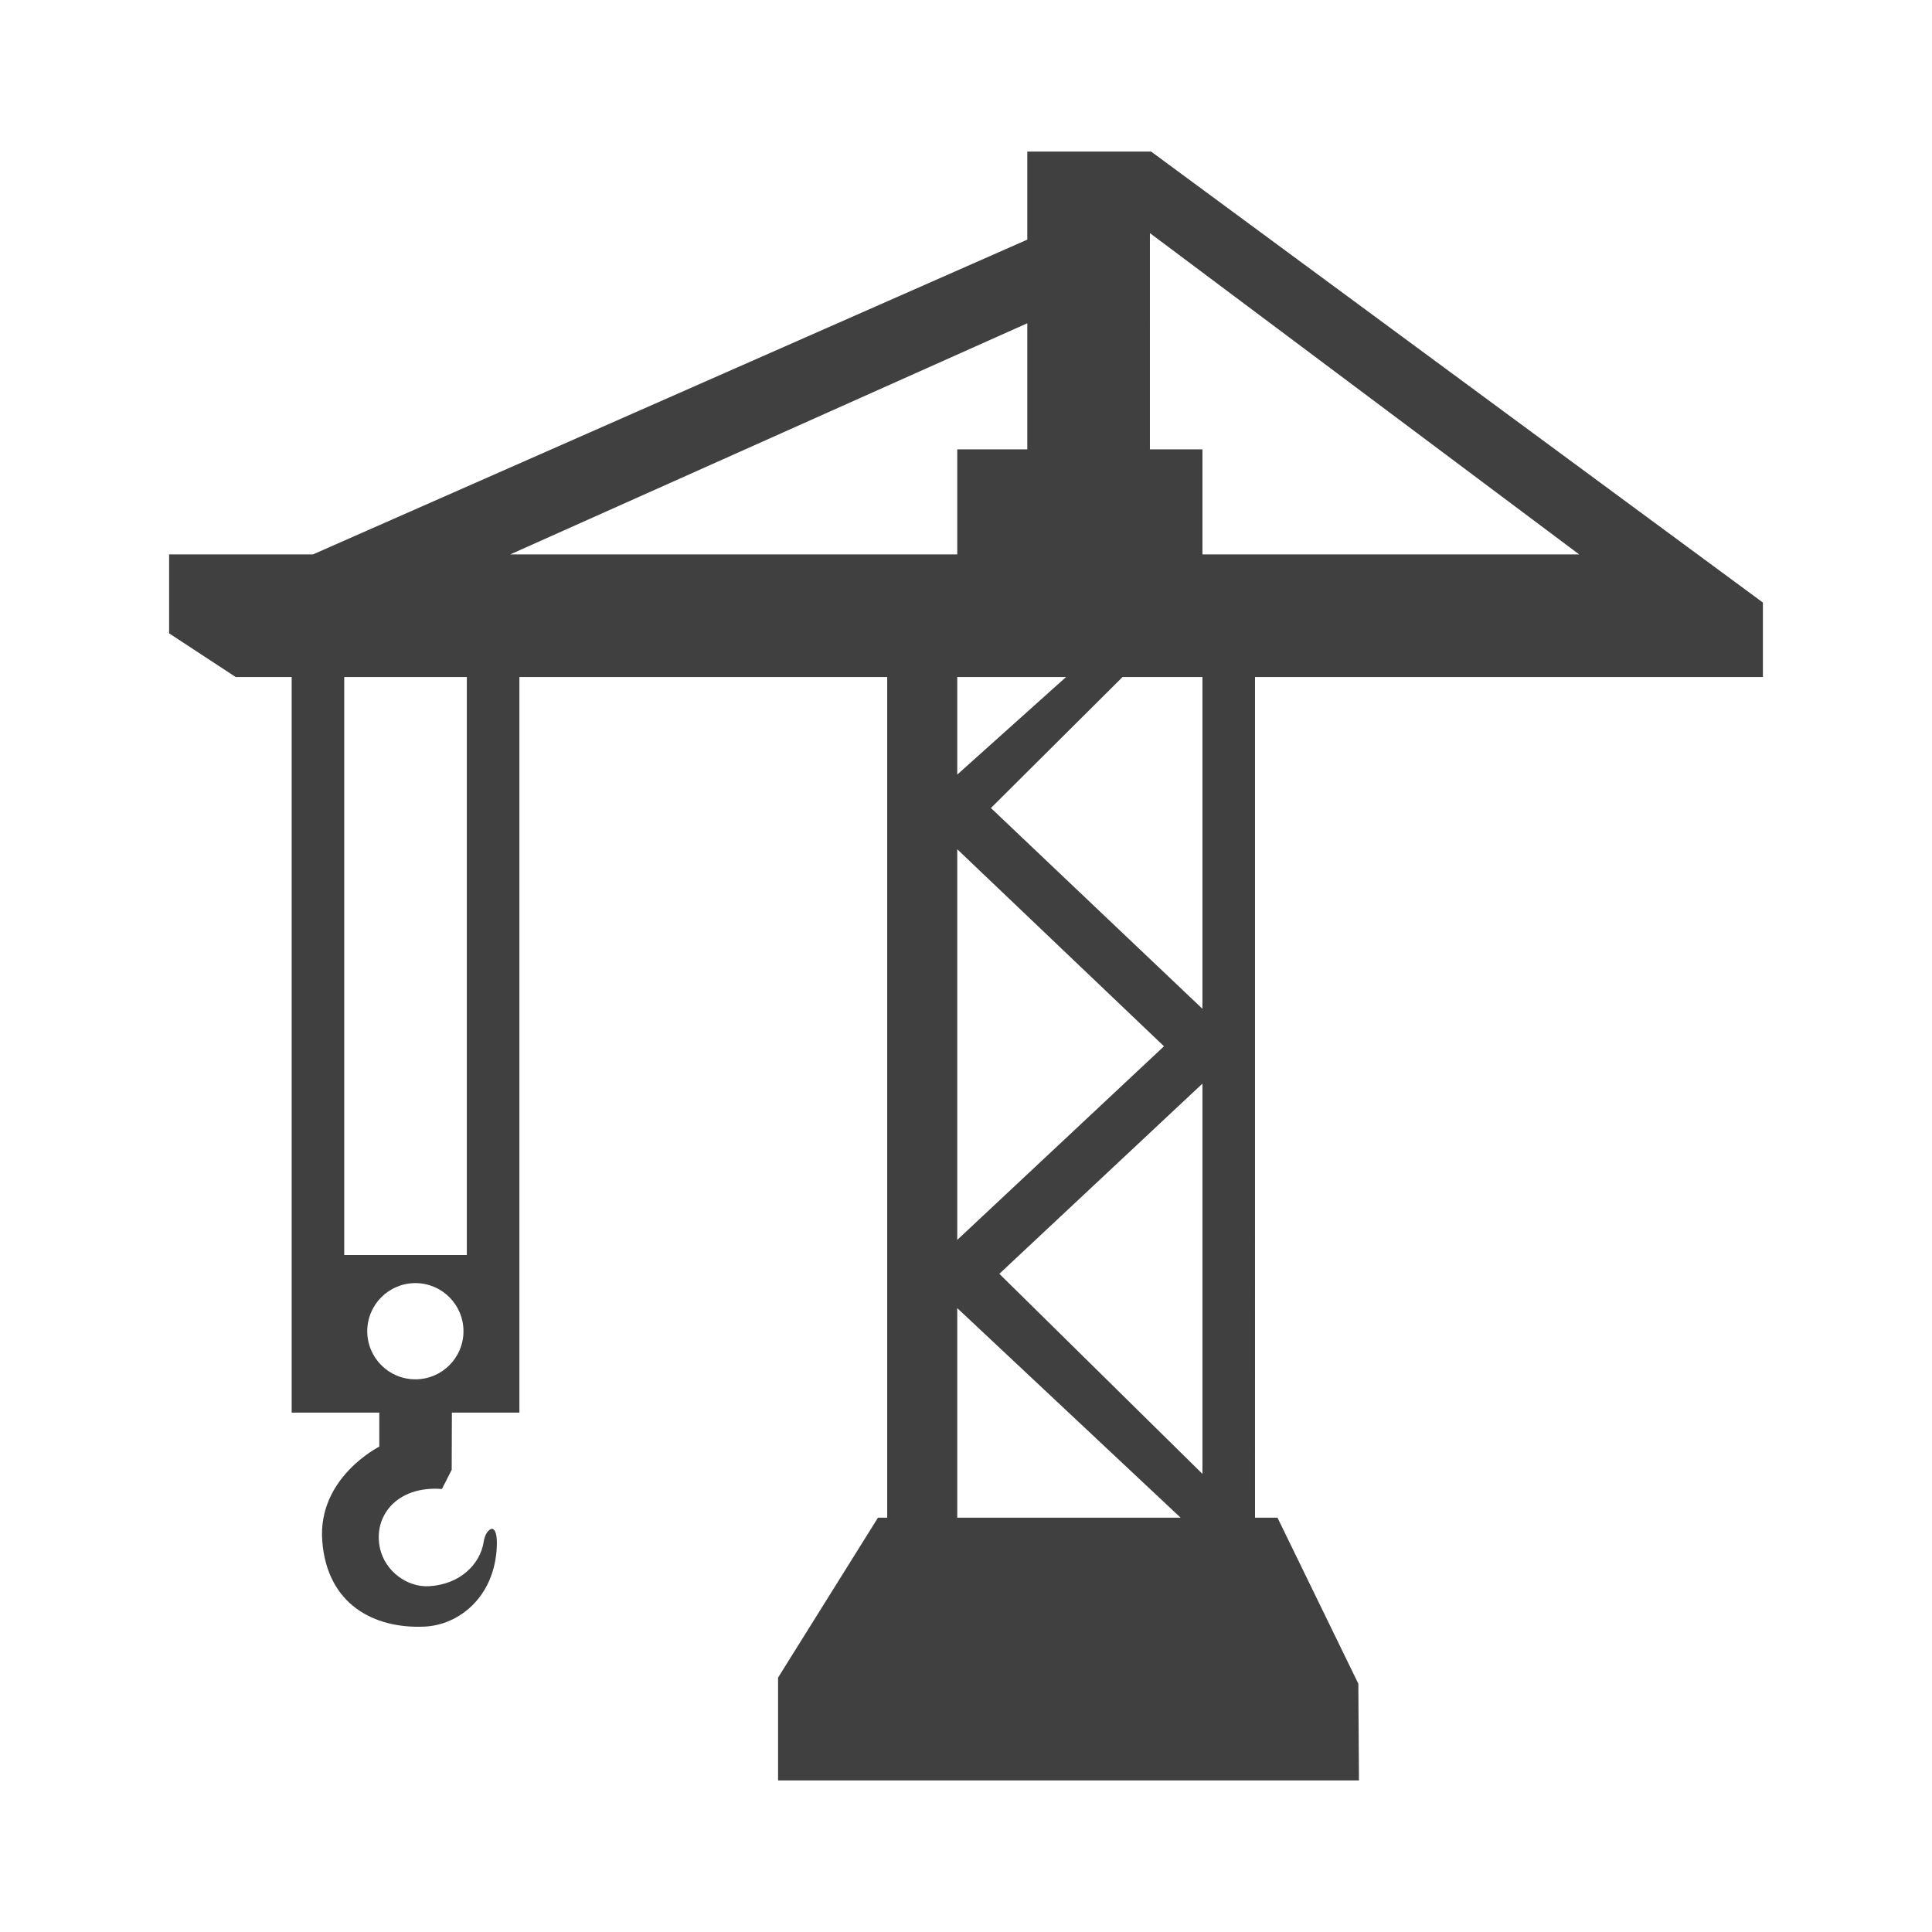 <?xml version="1.0" encoding="utf-8"?>
<!-- Generator: Adobe Illustrator 16.0.0, SVG Export Plug-In . SVG Version: 6.00 Build 0)  -->
<!DOCTYPE svg PUBLIC "-//W3C//DTD SVG 1.1//EN" "http://www.w3.org/Graphics/SVG/1.1/DTD/svg11.dtd">
<svg version="1.1" id="Layer_1" xmlns="http://www.w3.org/2000/svg" xmlns:xlink="http://www.w3.org/1999/xlink" x="0px" y="0px"
	 width="200px" height="200px" viewBox="0 0 200 200" enable-background="new 0 0 200 200" xml:space="preserve">
<path id="_x31_3" fill="#404040" d="M182.494,70.086v-7.711l-63.33-46.683h-12.818v9.115L32.394,57.394H17.506v8.17l6.896,4.522
	h5.793v58.163v17.985h9.069v3.522c0,0-6.4,3.191-5.904,9.767c0.5,6.574,5.365,9.102,10.592,8.864
	c3.589-0.169,7.267-3.098,7.477-8.299c0.046-1.134-0.126-1.783-0.494-1.83c0,0-0.655,0.044-0.877,1.415
	c-0.359,2.233-2.409,4.333-5.604,4.529c-2.304,0.146-4.573-1.548-5.11-3.886c-0.763-3.323,1.705-6.534,6.405-6.177l1.01-1.982
	l0.021-5.924h6.988v-17.985V70.086h38.075v87.026h-0.957l-10.341,16.552v10.644h60.133l-0.064-10.011l-8.369-17.185h-2.326V70.086
	H182.494z M163.477,57.394h-39V46.515h-5.438V24.133L163.477,57.394z M106.346,33.464v13.051h-7.251v10.879H52.815L106.346,33.464z
	 M43,142.787c-2.754,0-4.982-2.228-4.982-4.981c0-2.747,2.228-4.979,4.982-4.979c2.748,0,4.979,2.232,4.979,4.979
	C47.98,140.56,45.748,142.787,43,142.787z M48.327,129.919H35.635V70.086h12.692V129.919z M110.357,70.086L99.094,80.185V70.086
	H110.357z M124.477,152.577l-21.025-20.713l21.025-19.689V152.577z M99.094,128.355V87.914l21.402,20.396L99.094,128.355z
	 M99.094,135.415l23.126,21.697H99.094V135.415z M124.477,104.431L102.58,83.646l13.625-13.56h8.271V104.431z"/>
</svg>
